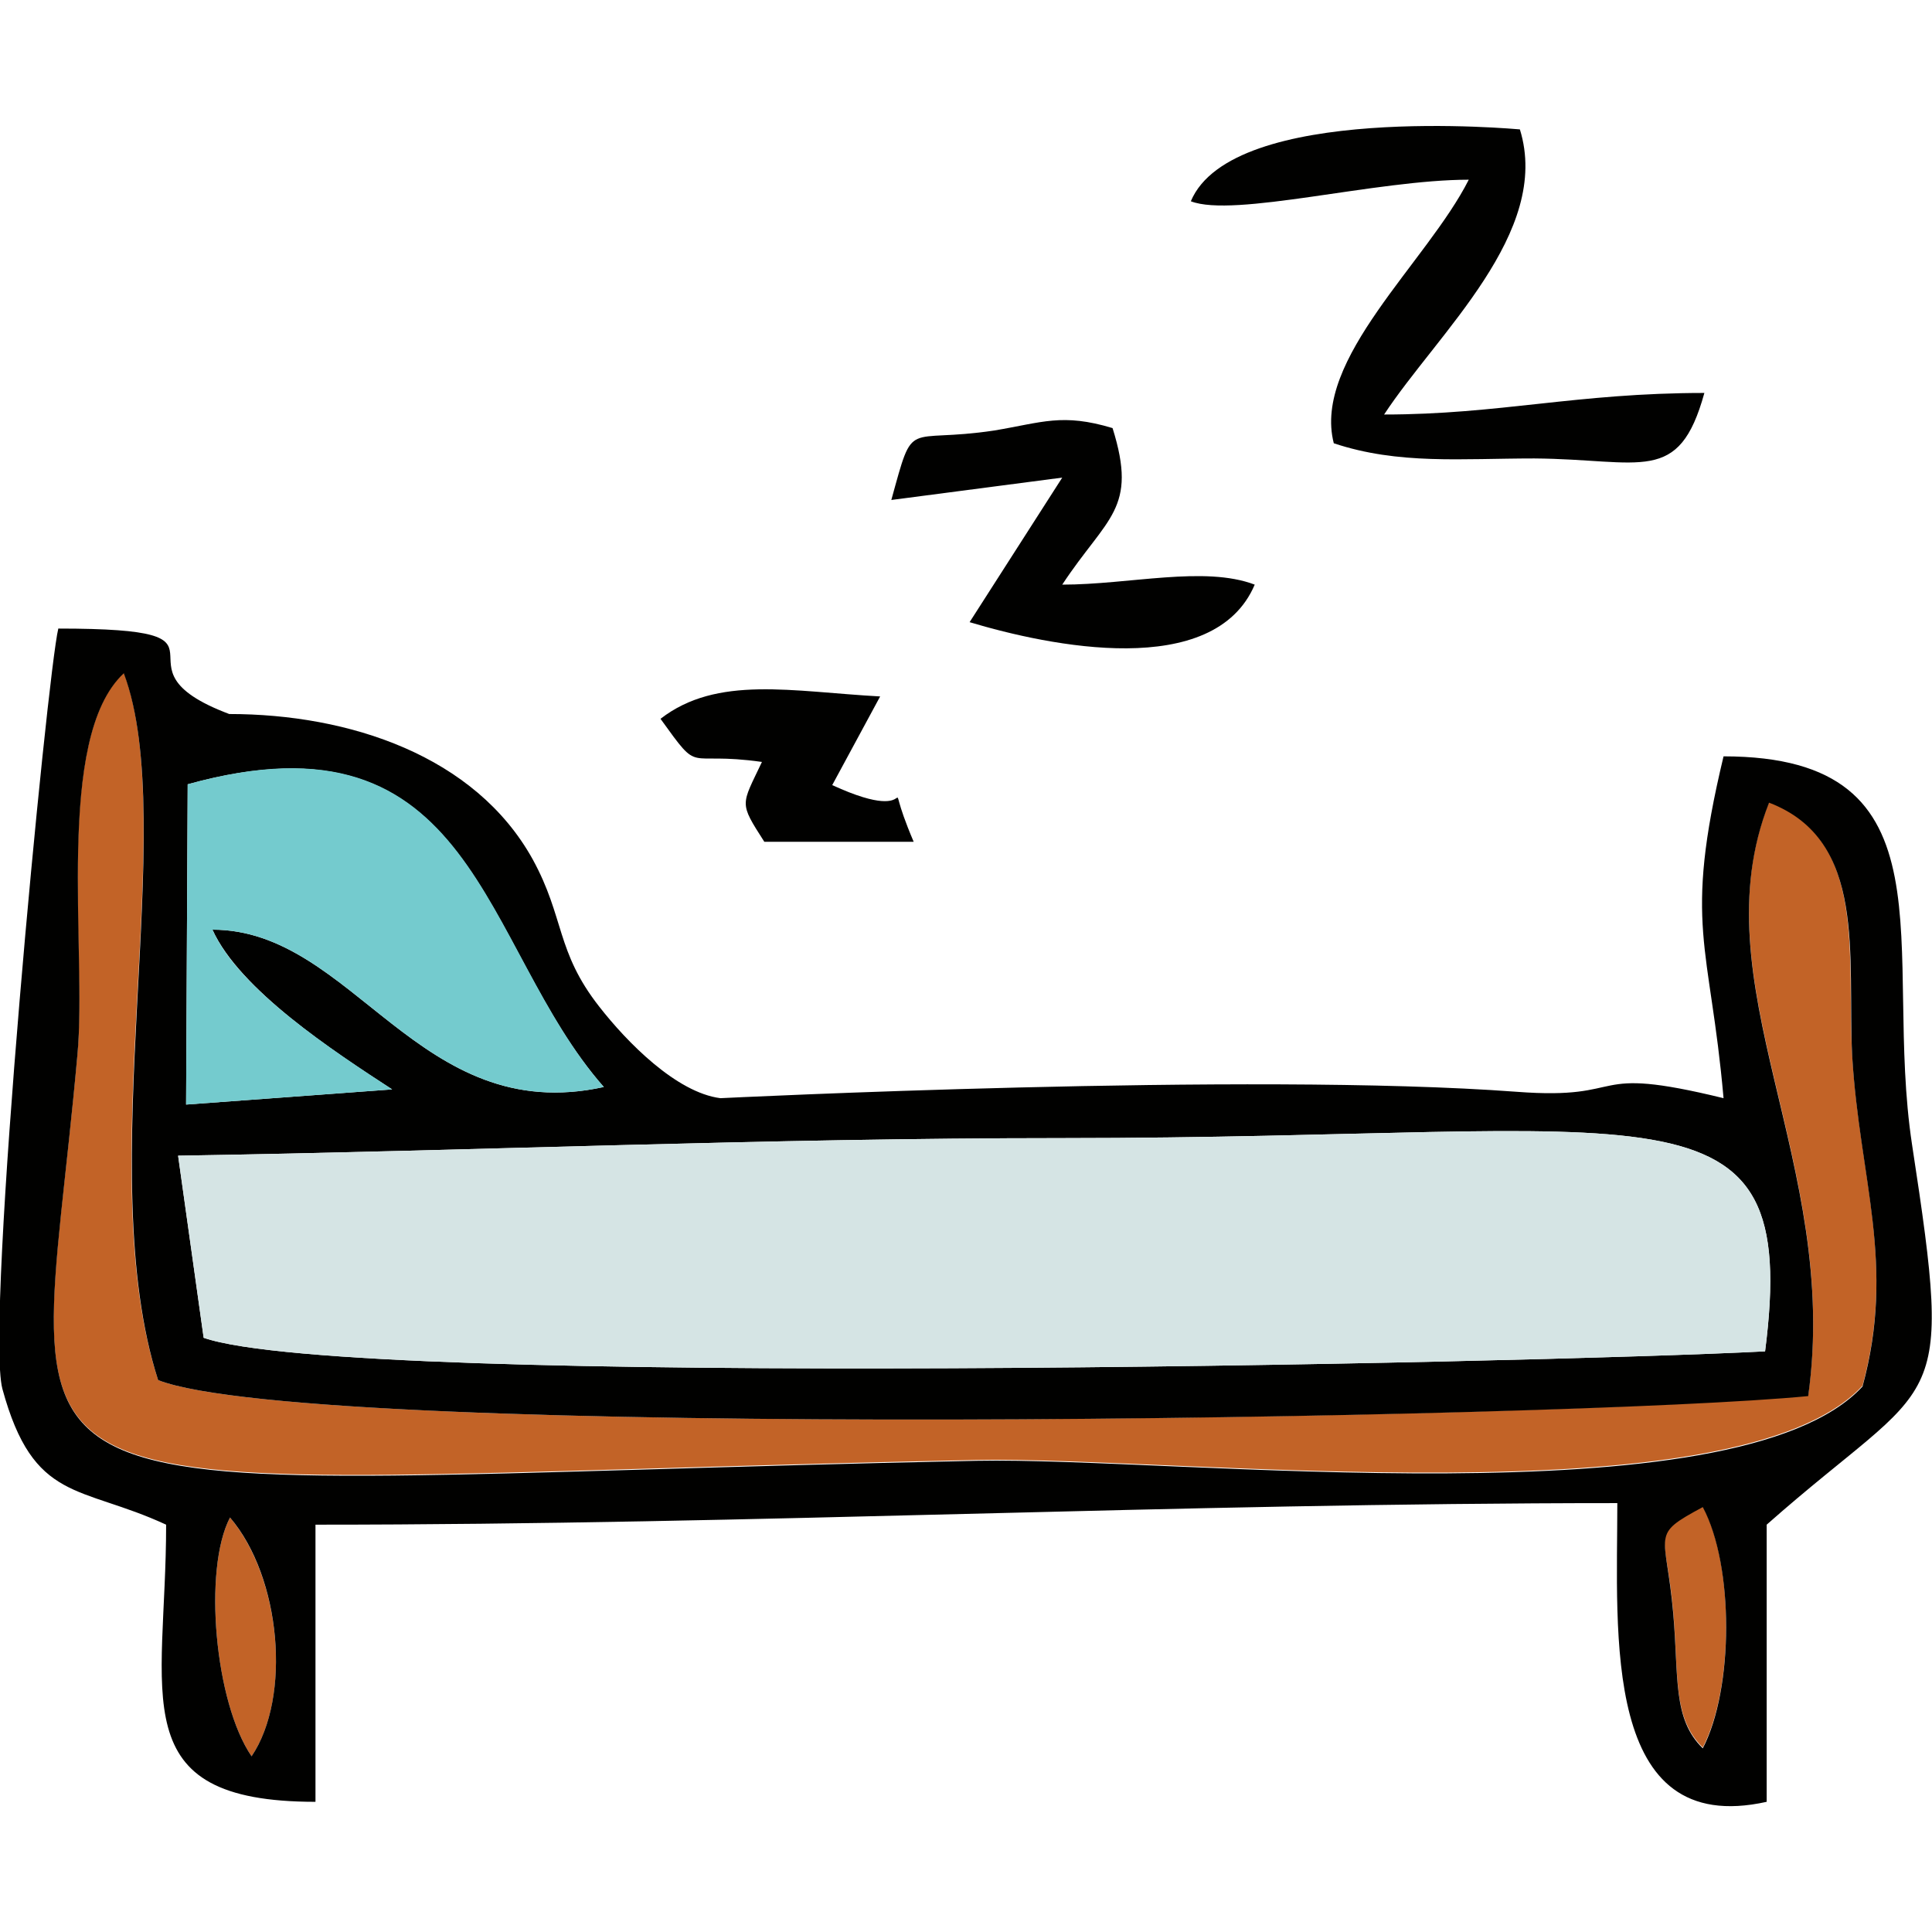 <?xml version="1.0" encoding="utf-8"?>
<!-- Generator: Adobe Illustrator 24.1.2, SVG Export Plug-In . SVG Version: 6.00 Build 0)  -->
<svg version="1.1" id="Слой_1" xmlns="http://www.w3.org/2000/svg" xmlns:xlink="http://www.w3.org/1999/xlink" x="0px" y="0px"
	 viewBox="0 0 241.9 241.9" style="enable-background:new 0 0 241.9 241.9;" xml:space="preserve">
<style type="text/css">
	.st0{fill-rule:evenodd;clip-rule:evenodd;fill:#C26327;}
	.st1{fill-rule:evenodd;clip-rule:evenodd;fill:#010100;}
	.st2{fill-rule:evenodd;clip-rule:evenodd;fill:#D5E4E4;}
	.st3{fill-rule:evenodd;clip-rule:evenodd;fill:#74CBCE;}
</style>
<path class="st0" d="M19.8,172.8c-8.5-26,2.8-69.6-4.3-88.6c-8.7,8.2-4.7,34.8-5.8,47.7c-5.5,61.6-17.1,53.6,112.5,50.9
	c24.8-0.5,95.2,7.8,111-9.3c4.2-15.4-0.4-26-1.3-41.5c-0.7-12.5,1.9-26.9-10.4-31.6c-8.9,22.6,9,45.1,4.9,74.3
	C196.5,177.7,39.4,180.4,19.8,172.8z"/>
<path class="st0" d="M213.2,218.8c3.9-7.5,3.9-22.9,0-30.2c-6.8,3.6-4.6,3-3.7,13.2C210.2,209.9,209.4,215.1,213.2,218.8z"/>
<path class="st0" d="M28.8,190c-3.4,6.5-1.9,23.2,2.7,29.9C36.5,212.5,35.2,197.6,28.8,190z"/>
<path class="st1" d="M28.8,190c6.4,7.5,7.7,22.5,2.7,29.9C26.9,213.2,25.4,196.5,28.8,190z M213.2,188.7c3.9,7.3,3.9,22.7,0,30.2
	c-3.8-3.7-3-8.9-3.7-16.9C208.6,191.7,206.5,192.3,213.2,188.7L213.2,188.7z M22.3,144.7c37.3-0.6,73.8-2.2,110.7-2.2
	c74.8,0,92.5-8.4,88,26.7c-29.3,1.5-177.1,4.7-195.5-1.7L22.3,144.7z M49.1,136.4l-25.8,1.9l0.2-40.1c36.2-10,36.5,20.2,52.1,37.9
	c-23.2,5.1-31.3-19.7-49-19.7C30,123.9,41.8,131.7,49.1,136.4L49.1,136.4z M19.8,172.8c19.6,7.6,176.7,4.9,206.6,2
	c4.1-29.2-13.8-51.7-4.9-74.3c12.3,4.7,9.8,19.1,10.4,31.6c0.9,15.5,5.5,26.1,1.3,41.5c-15.8,17.1-86.1,8.8-110.9,9.3
	C-7.3,185.6,4.2,193.6,9.7,132c1.2-13-2.9-39.6,5.8-47.7C22.6,103.2,11.4,146.8,19.8,172.8z M20.8,190.9c0,21.4-5.6,34.7,18.7,34.7
	v-34.7c55.6,0,107.3-2.7,163-2.7c0,16.4-2,42,18.7,37.4v-34.7c21.5-19,23.5-13,18.2-47.6c-3.7-24.4,5.8-48.6-23.6-48.6
	c-5.1,21.3-1.7,23.4,0,42.8c-17.6-4.3-11.4,0.3-25.9-0.8c-33.4-2.5-99.6,0.8-99.7,0.8c-5.5-0.7-11.7-7-15.2-11.5
	c-5.4-6.9-4.3-11.1-8.3-18.4c-7.2-13-23-18.2-38-18.2c-16.2-6.1,3.6-10.7-21.4-10.7c-1.4,5.7-9.2,86.9-7,95.2
	C4.2,188.2,10,185.9,20.8,190.9L20.8,190.9z"/>
<path class="st1" d="M149.1,25.2c5.4,2.1,23.2-2.7,34.8-2.7c-5.2,10.3-19.6,22.5-16.9,33c8.1,2.7,16,1.9,25.1,1.9
	c13.5,0.1,18.1,3.4,21.3-8.2c-16,0-25.7,2.7-40.1,2.7c6.7-10.2,21-22.8,17-35.7C190.1,16.2,154.3,12.8,149.1,25.2z"/>
<path class="st1" d="M111.6,62.6l21.4-2.8l-11.6,18.1c10,3,30.6,7.3,35.7-4.7c-6.3-2.4-15.7,0-24.1,0c5.6-8.5,9.5-9.4,6.3-19.6
	c-6.3-1.9-8.8-0.7-14.8,0.3C113.2,55.6,114.5,52.1,111.6,62.6z"/>
<path class="st1" d="M82.7,90c5.2,7.2,2.8,4,12.7,5.4c-2.6,5.5-2.9,5,0.3,10h18.7c-4.6-10.8,2.2-1.4-10.2-7.1l6-11.1
	C99.2,86.6,89.8,84.5,82.7,90z"/>
<path class="st2" d="M25.5,167.5c18.3,6.4,166.2,3.2,195.5,1.7c4.5-35.1-13.1-26.7-88-26.7c-37,0-73.4,1.6-110.7,2.2L25.5,167.5z"/>
<path class="st3" d="M49.1,136.4c-7.3-4.8-19.2-12.5-22.5-20c17.7,0,25.8,24.8,49,19.7c-15.5-17.7-15.9-48-52.1-37.9l-0.2,40.1
	L49.1,136.4z"/>
</svg>

